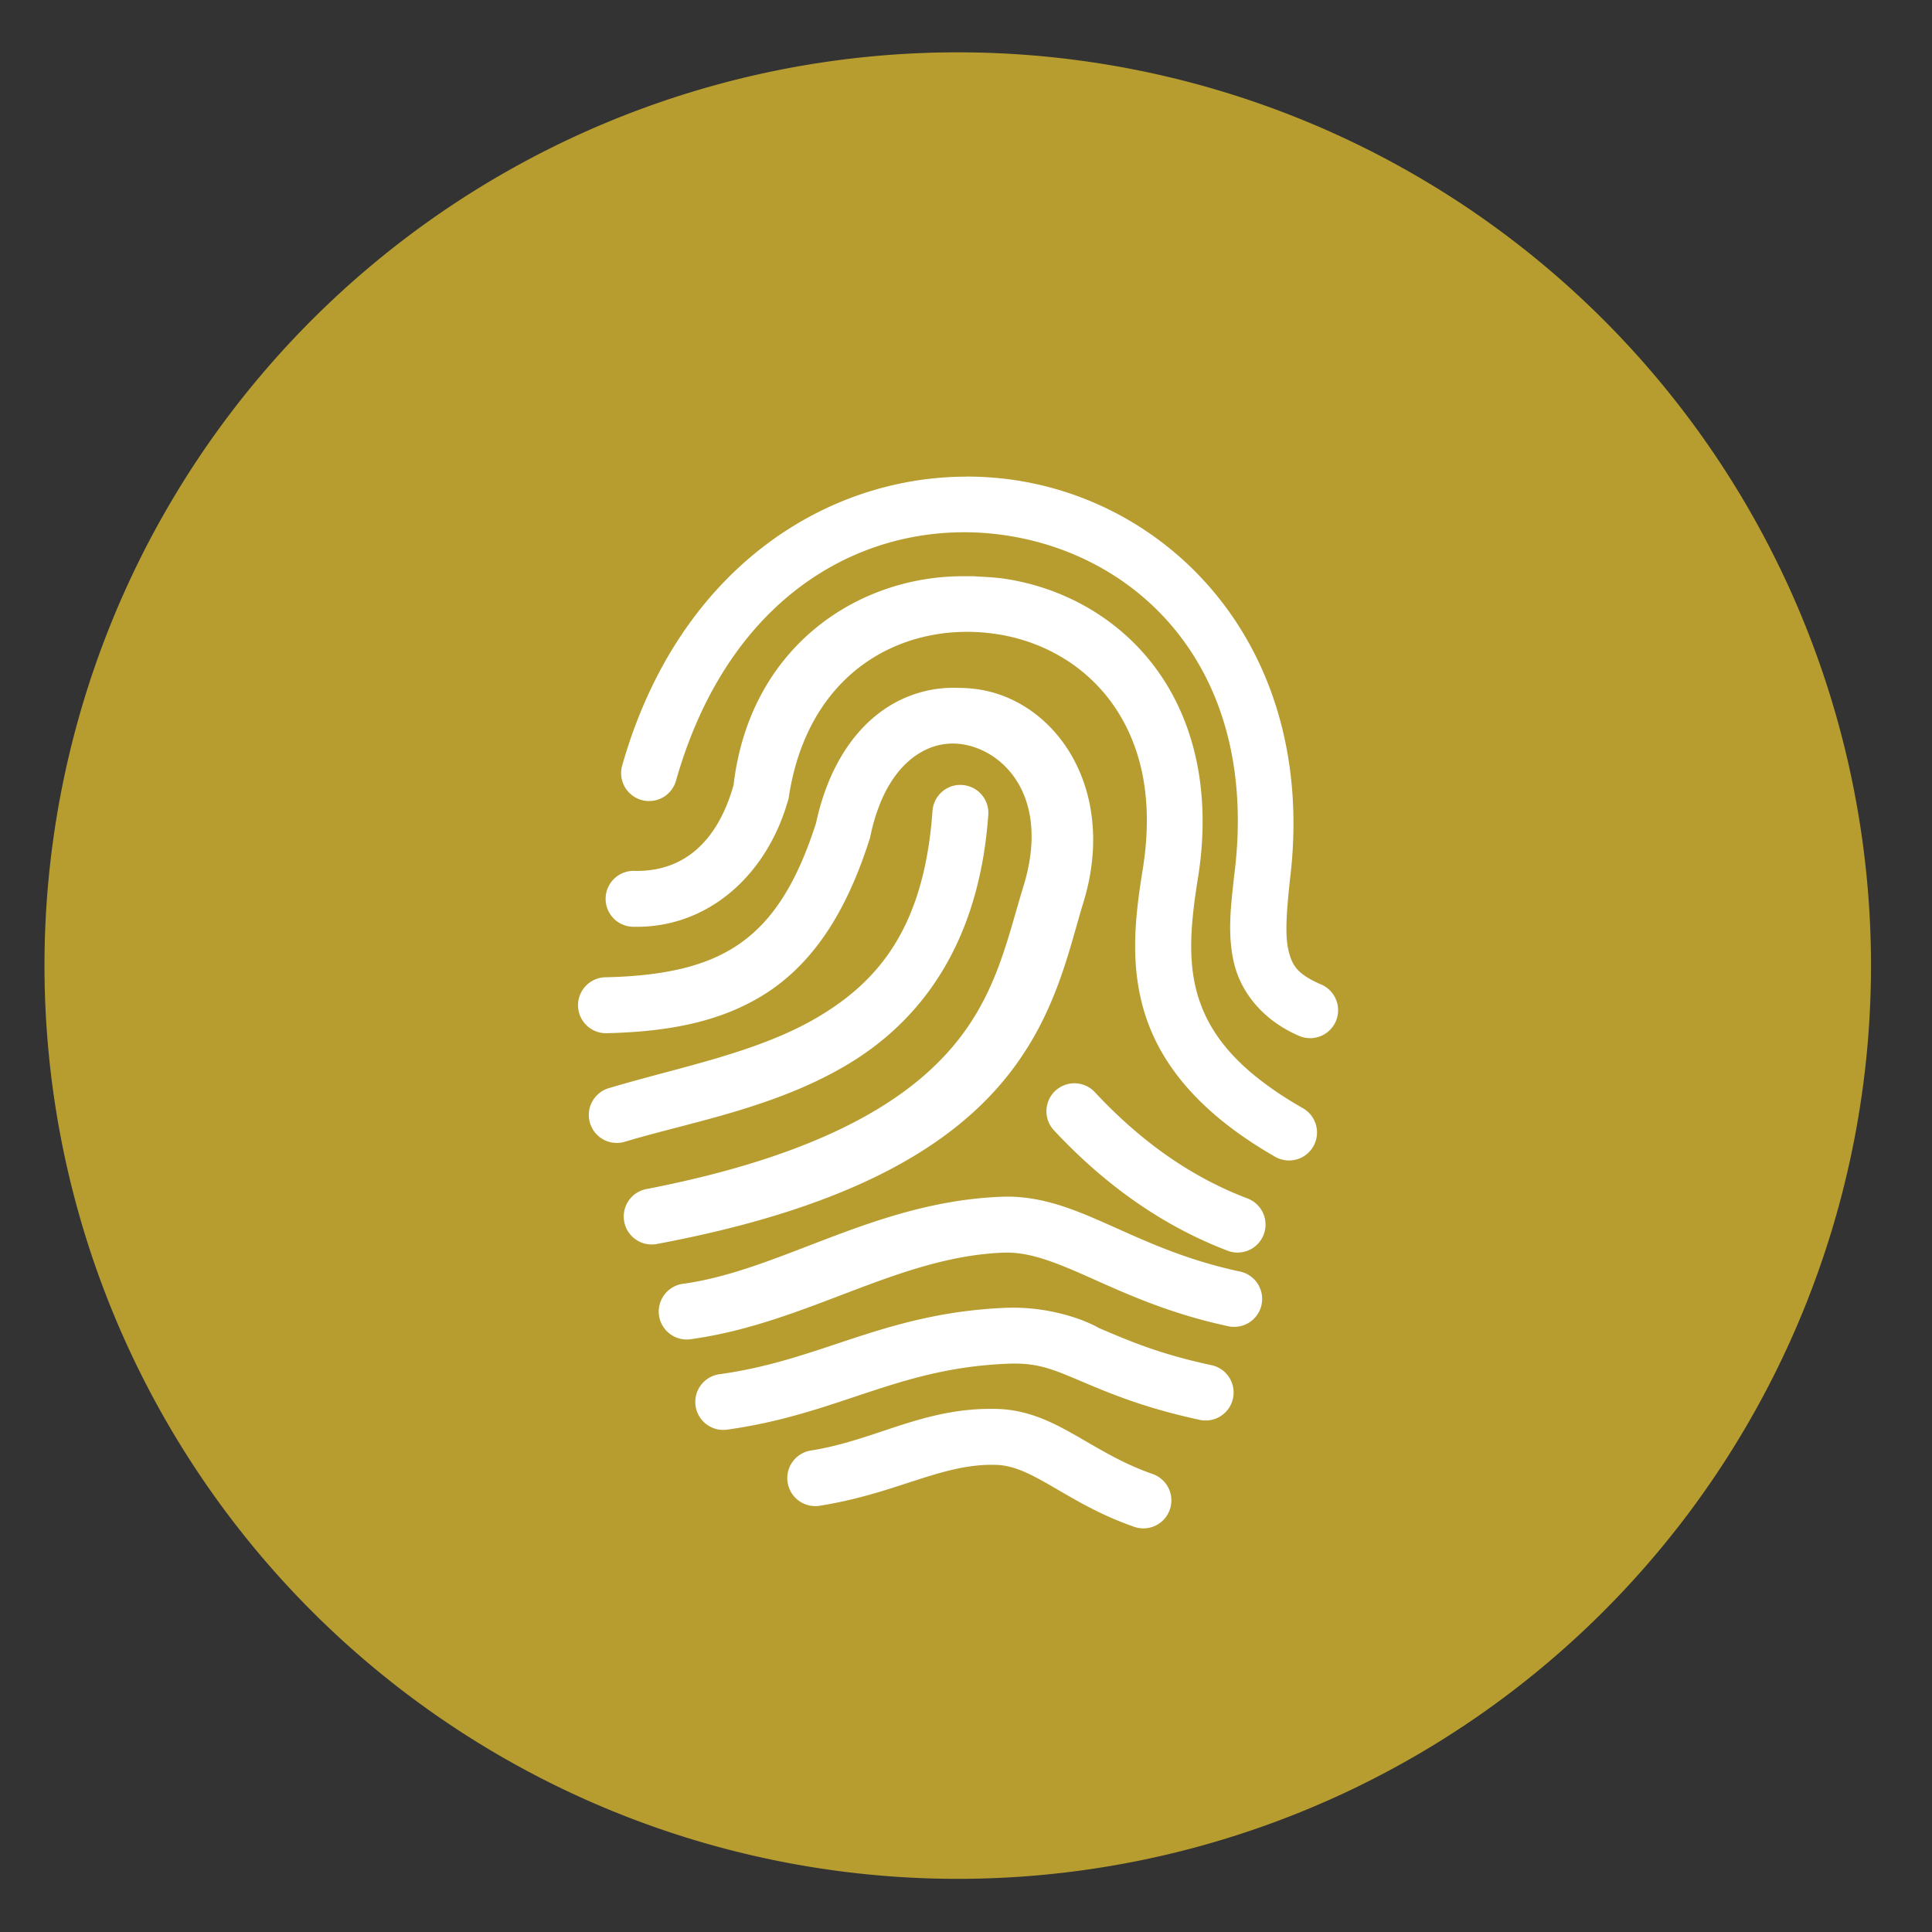<svg height="48" width="48" xmlns="http://www.w3.org/2000/svg"><rect width="100%" height="100%" fill="#333333" stroke="none"/><path d="m44.322 27.405a19.73 19.73 0 0 1 -19.73 19.73 19.73 19.73 0 0 1 -19.73-19.73 19.73 19.73 0 0 1 19.73-19.73 19.73 19.73 0 0 1 19.73 19.73z" fill="#b99e30" opacity=".99" transform="matrix(1.15 0 0 1.15 -4.486 -7.526)"/><path d="m24 11.842c-3.516.01-7.147 2.312-8.533 7.146a.695.695 0 1 0 1.335.383c1.423-4.964 5.175-6.635 8.437-6.028 3.262.607 6.048 3.481 5.427 8.388l-.001.006-.001.005c-.079.736-.178 1.453-.006 2.182.172.729.714 1.416 1.594 1.802a.695.695 0 1 0 .559-1.272c-.586-.257-.711-.471-.801-.85-.089-.378-.044-.977.035-1.714l-.002.013c.696-5.509-2.625-9.197-6.551-9.928-.491-.091-.991-.135-1.493-.135zm-.011 2.475c-.092-.001-.184 0-.276.003-2.556.091-5.1 1.852-5.488 5.188-.411 1.445-1.275 2.15-2.448 2.129a.695.695 0 1 0 -.024 1.389c1.818.032 3.294-1.259 3.828-3.149l.012-.041.006-.042c.494-3.205 2.946-4.383 5.176-4.038 1.115.173 2.151.748 2.843 1.701.692.954 1.069 2.302.774 4.136-.184 1.143-.34 2.378.066 3.636.406 1.258 1.384 2.453 3.201 3.498a.695.695 0 1 0 .693-1.204c-1.616-.929-2.282-1.822-2.572-2.721-.29-.899-.194-1.887-.017-2.989.342-2.13-.097-3.899-1.021-5.172-.924-1.273-2.305-2.033-3.754-2.258-.272-.042-.547-.049-.823-.068zm-.264 2.771c-.597-.007-1.204.161-1.74.524-.807.547-1.424 1.507-1.711 2.837-.497 1.554-1.111 2.45-1.902 3-.795.552-1.844.795-3.313.831a.695.695 0 1 0 .034 1.389c1.606-.039 2.949-.309 4.072-1.079 1.107-.77 1.887-2 2.44-3.743l.011-.033.007-.034c.228-1.09.679-1.703 1.141-2.017.463-.314.962-.359 1.439-.201.954.316 1.835 1.468 1.226 3.451-.42 1.368-.685 2.783-1.856 4.102-1.172 1.319-3.309 2.607-7.481 3.421a.695.695 0 1 0 .256 1.365c4.514-.848 6.991-2.251 8.423-3.863 1.432-1.612 1.761-3.366 2.145-4.615.777-2.531-.406-4.611-2.117-5.178-.214-.071-.436-.118-.661-.139-.085-.008-.17-.013-.255-.014zm.106 2.413a.695.695 0 0 0 -.664.654c-.205 2.862-1.322 4.204-2.825 5.101-1.503.897-3.455 1.252-5.195 1.773a.695.695 0 1 0 .398 1.331c1.618-.484 3.704-.834 5.509-1.911 1.805-1.077 3.267-2.977 3.499-6.193a.695.695 0 0 0 -.722-.754zm2.884 7.413a.695.695 0 0 0 -.524 1.175c1.348 1.443 2.788 2.399 4.279 2.973a.695.695 0 1 0 .499-1.296c-1.289-.496-2.541-1.317-3.762-2.625a.695.695 0 0 0 -.491-.227zm-1.666 2.817c-.062-.001-.125.001-.189.003-3.14.13-5.453 1.821-7.876 2.16a.695.695 0 1 0 .193 1.376c2.879-.403 5.102-2.039 7.741-2.148.636-.026 1.261.219 2.135.608.873.389 1.964.897 3.441 1.215a.695.695 0 1 0 .293-1.358c-1.319-.285-2.279-.73-3.169-1.127-.834-.372-1.635-.722-2.569-.73zm.105 2.758c-.057 0-.116.002-.175.004-1.531.063-2.709.406-3.787.76s-2.055.713-3.3.887a.695.695 0 1 0 .193 1.376c1.406-.197 2.494-.599 3.541-.943 1.047-.344 2.054-.636 3.411-.692.701-.029 1.072.118 1.734.397.662.279 1.557.679 3.014.993a.695.695 0 1 0 .293-1.358c-1.339-.289-2.08-.626-2.768-.915-.484-.272-1.294-.512-2.155-.509zm-.705 2.516c-1.637.048-2.767.786-4.286 1.03a.695.695 0 1 0 .22 1.372c1.922-.309 3.014-1.052 4.36-1.013.415.012.788.186 1.322.492.534.306 1.195.726 2.098 1.042a.695.695 0 1 0 .461-1.311c-.74-.26-1.295-.609-1.868-.937-.573-.328-1.194-.652-1.972-.675-.114-.004-.225-.003-.334 0z" fill="#fff"/></svg>
